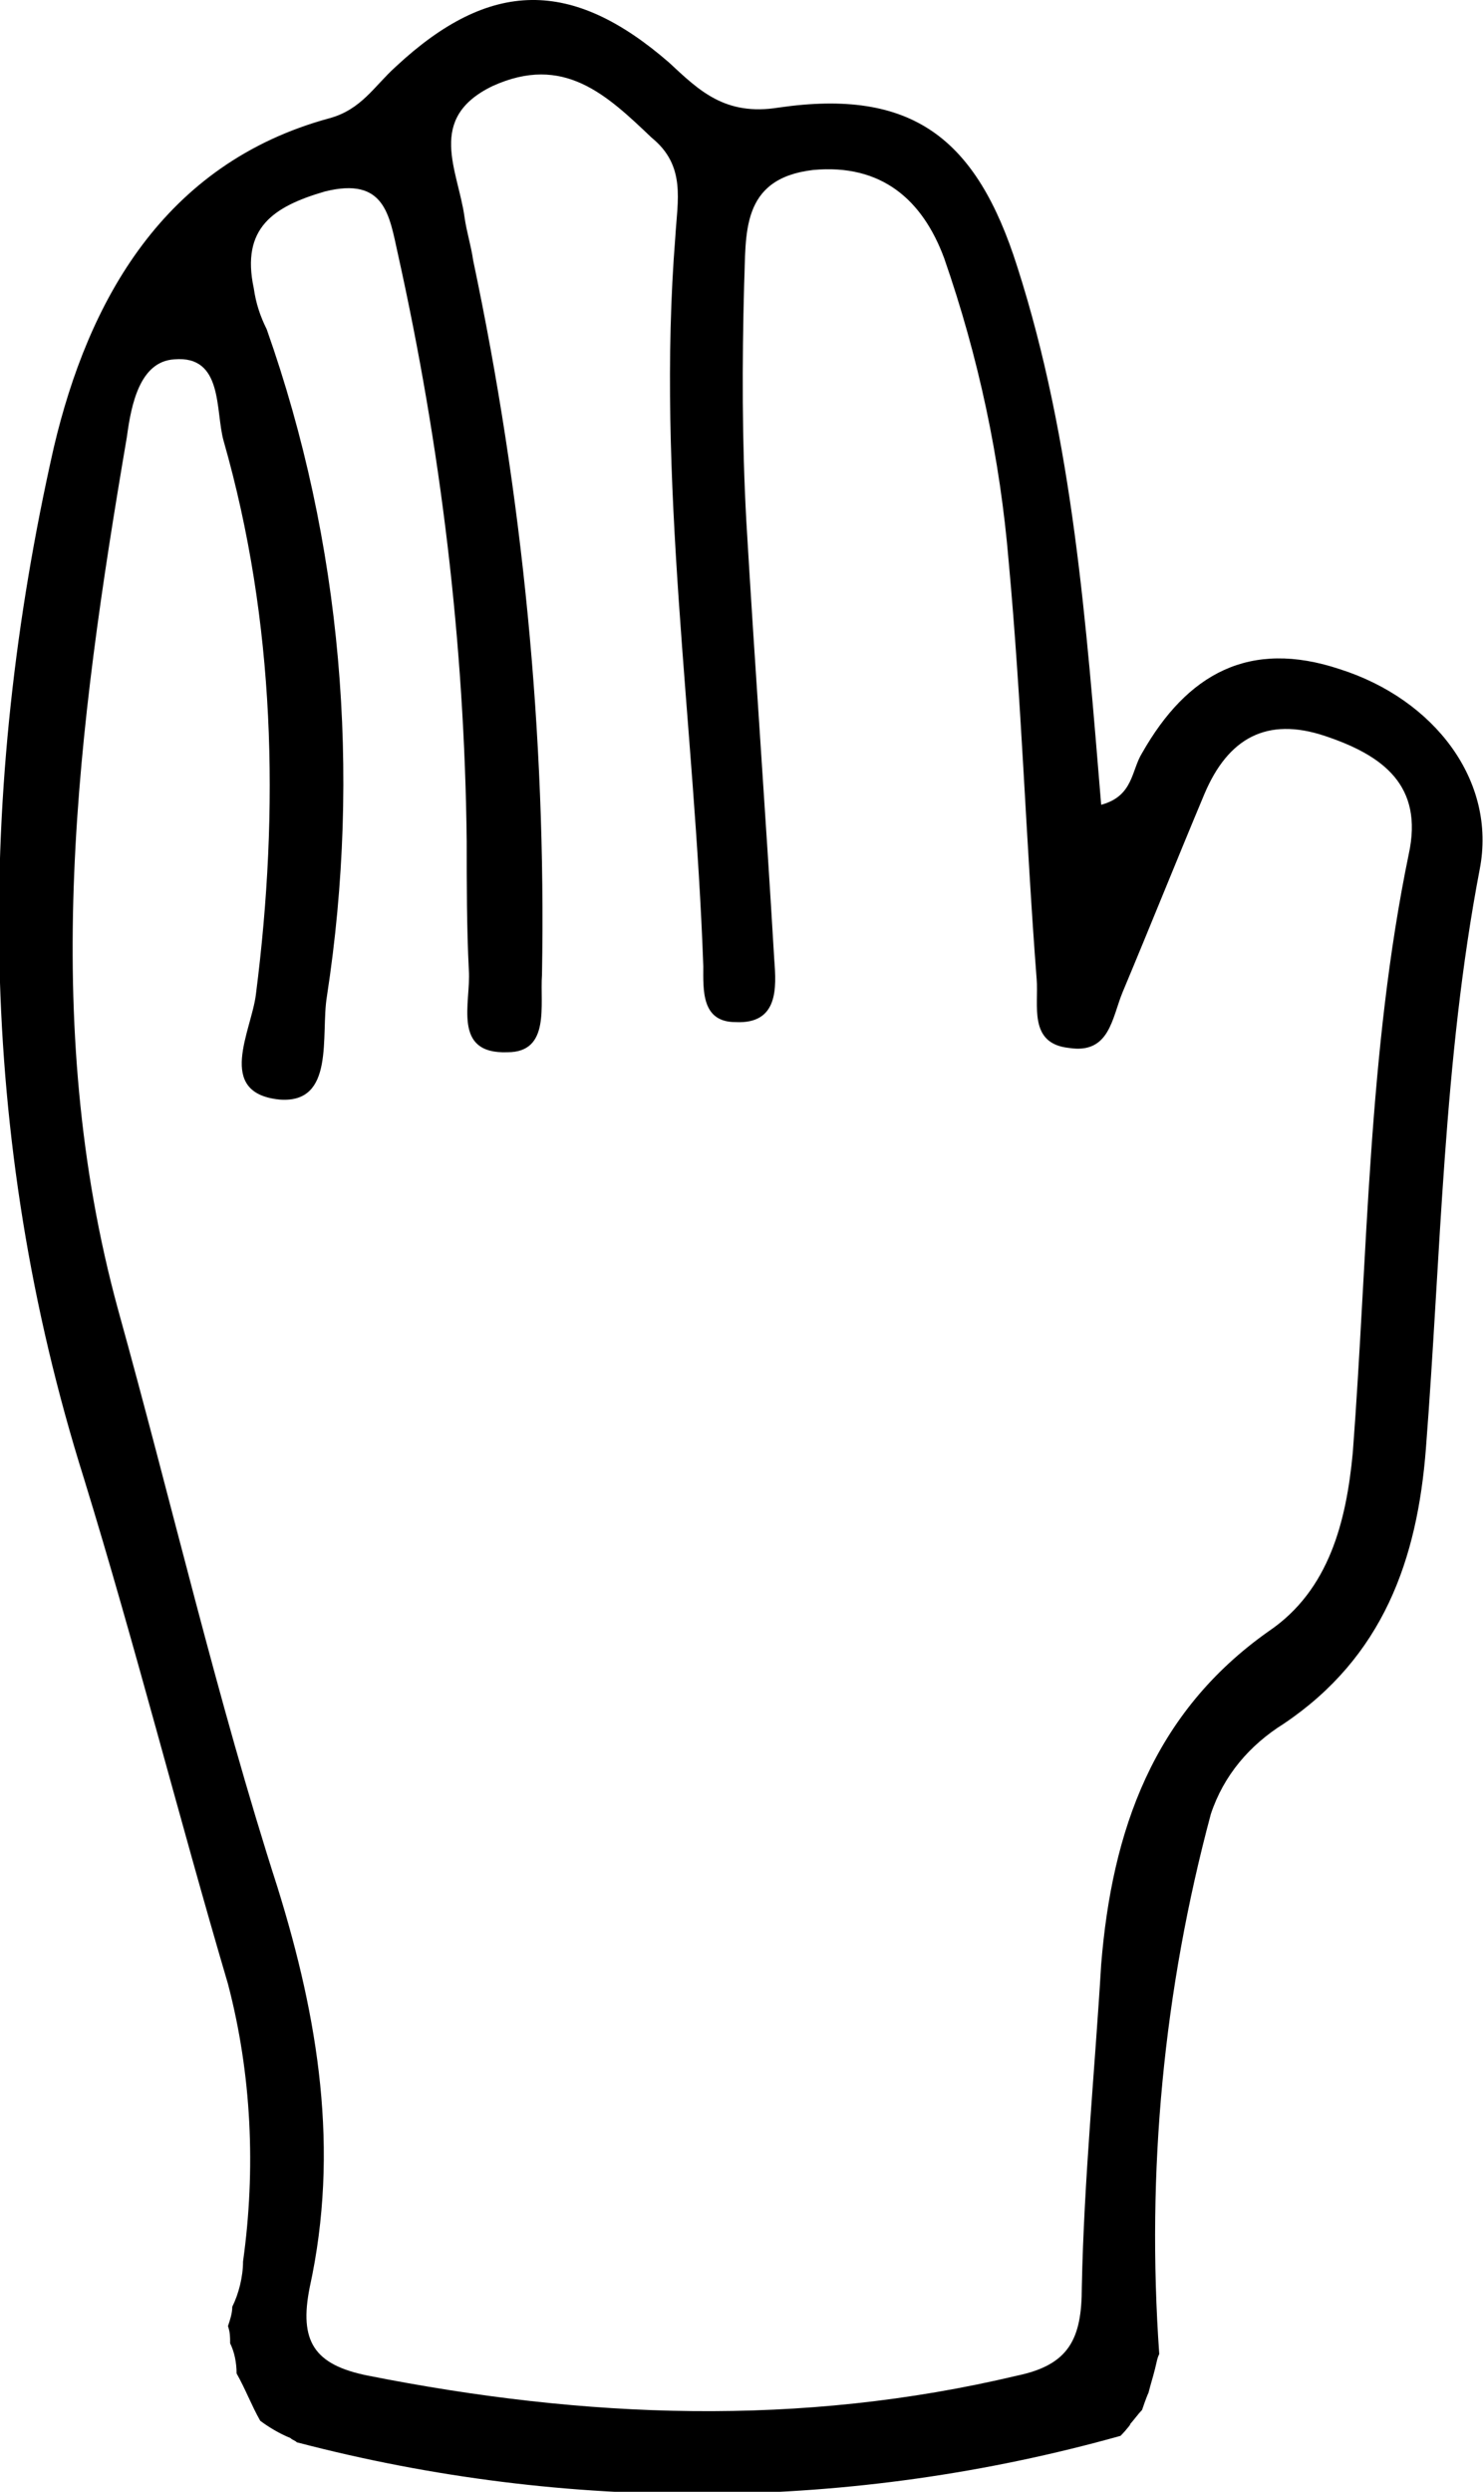 <?xml version="1.0" encoding="utf-8"?>
<!-- Generator: Adobe Illustrator 24.1.0, SVG Export Plug-In . SVG Version: 6.00 Build 0)  -->
<svg version="1.1" id="Layer_1" xmlns="http://www.w3.org/2000/svg" xmlns:xlink="http://www.w3.org/1999/xlink" x="0px" y="0px"
	 viewBox="0 0 69 115.8" style="enable-background:new 0 0 69 115.8;" xml:space="preserve">
<g id="Layer_2_1_">
	<g id="Layer_7">
		<path d="M2.5,20.8c-3.6,15.9-3.6,32,1.4,47.9c2.4,7.8,4.4,15.7,6.7,23.5c1.1,4.2,1.3,8.6,0.7,12.9c0,0.7-0.2,1.5-0.5,2.1
			c0,0.3-0.1,0.6-0.2,0.9c0.1,0.3,0.1,0.5,0.1,0.8c0.2,0.4,0.3,0.9,0.3,1.4c0.4,0.7,0.7,1.5,1.1,2.2c0.4,0.3,0.9,0.6,1.4,0.8
			c0.1,0.1,0.2,0.1,0.3,0.2c12.6,3.3,25.8,3.2,38.3-0.3c0.3-0.3,0.6-0.7,0.4-0.5c0.2-0.2,0.4-0.5,0.6-0.7c0,0,0.2-0.6,0.3-0.8
			c0.1-0.4,0.2-0.7,0.3-1.1s0.1-0.5,0.2-0.7l0,0c-0.6-8.5,0.2-16.9,2.4-25.1c0.6-1.8,1.8-3.2,3.4-4.2c4.6-3.1,6.2-7.6,6.6-12.8
			c0.7-9,0.8-18,2.5-26.9c0.8-4.1-2.1-7.9-6.5-9.3c-4.2-1.4-7.1,0.2-9.2,3.9c-0.5,0.8-0.4,2-1.9,2.4c-0.7-8.4-1.3-16.9-3.9-25
			c-1.9-6-4.9-8.3-11.1-7.4c-2.5,0.4-3.7-0.8-5.1-2.1C26.6-1,22.8-1,18.4,3.1c-1,0.9-1.6,2-3.1,2.4C7.6,7.6,4.1,14,2.5,20.8z
			 M15.1,8.9c2.8-0.7,3,1.1,3.4,2.9c2,9,3.1,18.1,3.2,27.3c0,2,0,4,0.1,6c0.1,1.5-0.8,3.9,1.8,3.8c2,0,1.5-2.2,1.6-3.6
			C25.4,34.1,24.3,23,22,12.1c-0.1-0.7-0.3-1.3-0.4-2c-0.3-2.2-1.8-4.6,1.3-6.1c3.3-1.5,5.3,0.4,7.4,2.4c1.6,1.3,1.2,2.9,1.1,4.6
			c-0.9,11.3,0.9,22.6,1.3,33.9c0,1.1-0.1,2.6,1.5,2.6c2,0.1,1.9-1.6,1.8-2.9c-0.4-6.8-0.9-13.6-1.3-20.4c-0.2-3.7-0.2-7.3-0.1-11
			c0.1-2.3-0.2-4.9,3.2-5.3c3.2-0.3,5.1,1.4,6.1,4.1c1.6,4.6,2.6,9.3,3,14.1c0.6,6.5,0.8,12.9,1.3,19.4c0.1,1.2-0.4,3,1.5,3.2
			c1.9,0.3,2-1.4,2.5-2.6c1.3-3.1,2.5-6.1,3.8-9.2c1.1-2.6,2.9-3.6,5.6-2.7c2.7,0.9,4.6,2.3,3.9,5.5c-1.9,9.2-1.9,18.6-2.6,27.8
			c-0.3,3.2-1.1,6.4-3.9,8.3c-5.4,3.8-7.3,9.3-7.8,15.5c-0.3,5-0.8,10-0.9,15c0,2.4-0.6,3.6-3,4.1c-10.1,2.4-20.1,2-30.2,0
			c-2.5-0.5-3.2-1.6-2.7-4.1c1.4-6.4,0.4-12.5-1.5-18.6C10.1,79,8,69.9,5.5,60.9C1.8,47.4,3.6,33.8,5.9,20.3
			c0.2-1.5,0.6-3.5,2.2-3.6c2.3-0.2,1.9,2.4,2.3,3.8c2.4,8.4,2.6,17.1,1.5,25.7c-0.2,1.7-1.9,4.6,1.1,4.9c2.6,0.2,1.9-3,2.2-4.8
			c1.6-10.4,0.7-21.1-2.8-31c-0.3-0.6-0.5-1.2-0.6-1.9C11.2,10.6,12.7,9.6,15.1,8.9L15.1,8.9z"/>
	</g>
</g>
</svg>
